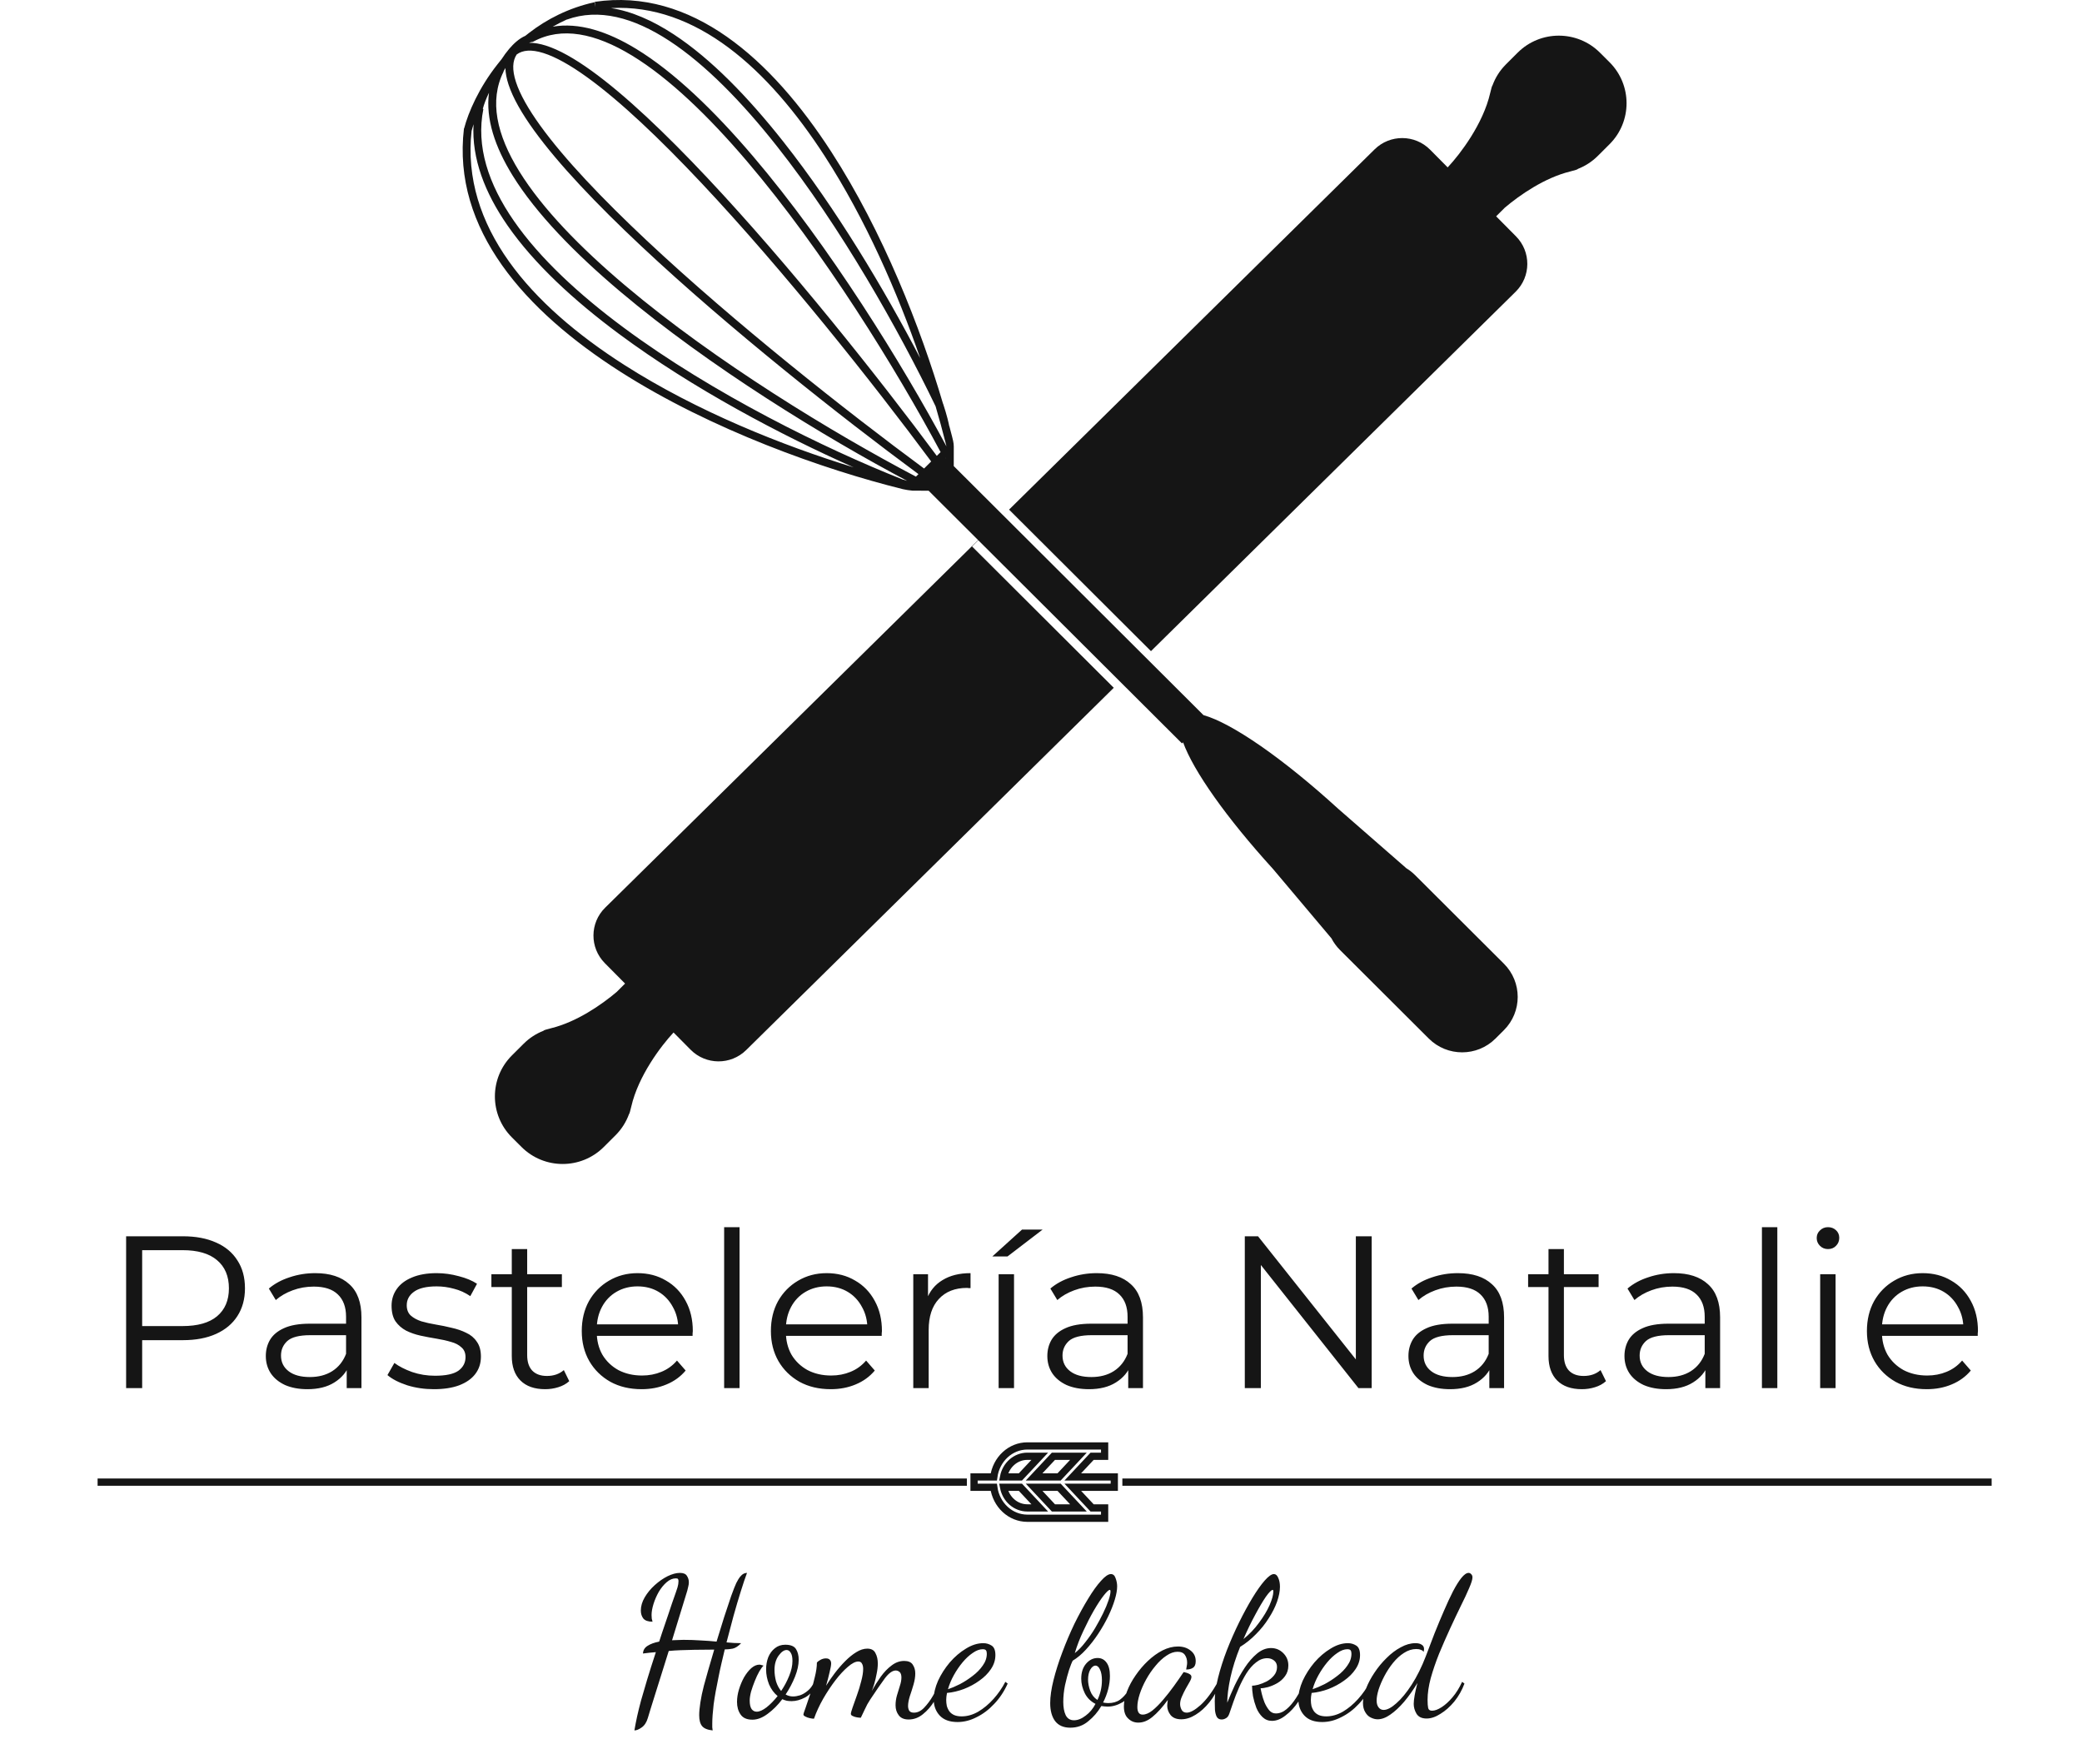 <svg width="288" height="244" viewBox="0 0 288 244" fill="none" xmlns="http://www.w3.org/2000/svg">
<path fill-rule="evenodd" clip-rule="evenodd" d="M131.662 60.239C131.553 59.815 131.44 59.383 131.322 58.945L131.307 58.948C131.247 58.583 130.996 57.468 130.471 55.879L130.438 55.811C127.362 45.379 122.13 32.026 114.996 21.005C106.686 8.167 95.644 -1.726 82.272 0.253L82.375 0.943L82.371 0.943L82.229 0.306C78.64 1.106 75.653 2.647 73.206 4.534C73.021 4.674 72.841 4.815 72.664 4.958C71.814 5.323 71.049 6.036 70.434 6.758C70.043 7.219 69.688 7.711 69.385 8.18C69.179 8.428 68.983 8.675 68.795 8.921C66.242 12.159 64.781 15.541 64.201 17.767L64.179 17.764C62.513 31.749 72.686 43.028 85.781 51.395C98.424 59.471 113.974 64.958 124.909 67.664C125.285 67.745 125.796 67.836 126.258 67.871L128.453 67.873L135.304 74.705L83.707 125.553C81.572 127.657 81.552 131.088 83.661 133.217L86.465 136.046L85.302 137.205C83.207 138.98 79.769 141.357 76.244 142.218C75.522 142.394 75.194 142.509 75.177 142.575C74.176 142.966 73.239 143.565 72.431 144.371L70.814 145.983C67.673 149.115 67.673 154.193 70.814 157.325L72.144 158.651C75.285 161.783 80.377 161.783 83.517 158.651L85.134 157.039C85.991 156.184 86.614 155.185 87.004 154.119C87.07 154.049 87.175 153.718 87.324 153.063C88.292 148.816 91.444 144.664 93.141 142.846L93.172 142.815L95.534 145.198C97.644 147.327 101.084 147.347 103.219 145.243L154.067 95.134L134.466 75.588L135.328 74.728L163.506 102.828L163.655 102.679C165.092 106.651 169.67 113.14 176.099 120.201L184.178 129.79C184.479 130.373 184.875 130.92 185.365 131.408L197.645 143.654C200.191 146.193 204.32 146.193 206.867 143.654L208.032 142.492C210.579 139.952 210.579 135.835 208.032 133.296L195.752 121.05C195.38 120.679 194.974 120.362 194.545 120.1L185.119 111.875C177.455 104.888 170.422 100.027 166.474 98.913L138.775 71.291L139.263 70.804L138.772 71.288L131.931 64.467L131.935 61.789L131.934 61.75C131.932 61.637 131.929 61.534 131.912 61.388C131.888 61.179 131.833 60.89 131.701 60.39L131.695 60.364C131.687 60.337 131.68 60.309 131.672 60.281C131.668 60.267 131.666 60.253 131.662 60.239ZM130.82 63.358L130.846 63.384L130.846 63.332L130.82 63.358ZM129.42 56.201C129.924 57.914 130.369 59.546 130.754 61.076L130.919 61.729L130.916 61.732C124.813 50.357 114.754 34.038 104.144 21.589C98.785 15.302 93.26 9.969 88.009 6.768C83.989 4.317 80.051 3.071 76.455 3.691C77.073 3.341 77.725 3.007 78.412 2.695L78.416 2.706C82.795 1.126 87.605 2.388 92.595 5.654C97.581 8.918 102.656 14.128 107.495 20.256C116.333 31.447 124.303 45.597 129.42 56.201ZM127.289 49.54C124.17 40.508 119.722 30.305 114.083 21.593C106.262 9.51 96.283 0.491 84.511 1.116C87.375 1.561 90.292 2.85 93.191 4.748C98.318 8.104 103.479 13.418 108.349 19.585C115.615 28.787 122.287 39.954 127.289 49.54ZM65.503 17.185C65.244 21.936 67.063 26.663 70.212 31.2C73.873 36.474 79.366 41.546 85.63 46.19C95.819 53.745 108.117 60.222 118.086 64.645C108.192 61.617 96.352 56.86 86.368 50.482C73.398 42.197 63.758 31.311 65.238 18.069L65.245 18.071C65.316 17.794 65.402 17.498 65.503 17.185ZM66.786 15.063L66.864 15.078C65.832 20.212 67.539 25.445 71.106 30.583C74.672 35.722 80.062 40.711 86.278 45.32C98.665 54.505 114.227 62.103 124.823 66.305L125.48 66.508C114.194 60.532 98.131 50.74 85.794 40.33C79.51 35.026 74.161 29.535 70.912 24.283C68.461 20.322 67.165 16.425 67.641 12.827C67.219 13.697 66.941 14.464 66.786 15.063ZM69.635 9.912L69.653 9.921C67.67 13.896 68.671 18.595 71.837 23.714C74.998 28.823 80.246 34.227 86.496 39.502C98.984 50.041 115.348 59.964 126.62 65.883L126.701 65.924L127.049 65.578C116.288 57.634 100.828 45.417 88.719 34.059C82.566 28.288 77.257 22.719 73.872 18.034C72.181 15.694 70.947 13.544 70.338 11.678C70.079 10.883 69.927 10.119 69.91 9.404C69.806 9.585 69.714 9.756 69.635 9.912ZM71.475 7.533C70.886 8.413 70.825 9.666 71.372 11.343C71.93 13.053 73.089 15.097 74.753 17.4C78.077 22 83.325 27.512 89.463 33.27C101.58 44.634 117.08 56.877 127.827 64.804L128.807 63.829C120.768 52.991 108.448 37.461 97.068 25.356C91.278 19.197 85.752 13.947 81.169 10.651C78.874 9 76.847 7.863 75.165 7.335C73.518 6.818 72.31 6.914 71.475 7.533ZM73.216 5.918C73.928 5.913 74.694 6.051 75.491 6.301C77.336 6.881 79.473 8.095 81.805 9.772C86.475 13.13 92.058 18.442 97.861 24.614C109.235 36.713 121.53 52.204 129.585 63.056L130.112 62.532C124.047 51.184 113.948 34.766 103.316 22.291C97.986 16.037 92.548 10.806 87.442 7.693C82.326 4.573 77.675 3.654 73.797 5.744L73.709 5.791L73.611 5.804C73.491 5.821 73.368 5.851 73.244 5.894L73.216 5.918Z" fill="#151515"/>
<path d="M190.145 20.662C192.279 18.558 195.72 18.579 197.829 20.708L200.251 23.151L200.317 23.086C202.015 21.267 205.167 17.115 206.135 12.868C206.284 12.214 206.388 11.883 206.455 11.812C206.844 10.747 207.467 9.747 208.325 8.892L209.941 7.28C213.082 4.148 218.174 4.148 221.315 7.28L222.644 8.606C225.785 11.739 225.785 16.817 222.644 19.948L221.028 21.56C220.22 22.366 219.282 22.965 218.282 23.356C218.264 23.422 217.936 23.538 217.215 23.714C213.69 24.575 210.252 26.951 208.157 28.726L206.959 29.921L209.703 32.689C211.812 34.818 211.792 38.249 209.657 40.352L159.212 90.065L139.582 70.49L190.145 20.662Z" fill="#151515"/>
<path d="M17.446 192V171H25.306C27.086 171 28.616 171.29 29.896 171.87C31.176 172.43 32.156 173.25 32.836 174.33C33.536 175.39 33.886 176.68 33.886 178.2C33.886 179.68 33.536 180.96 32.836 182.04C32.156 183.1 31.176 183.92 29.896 184.5C28.616 185.08 27.086 185.37 25.306 185.37H18.676L19.666 184.32V192H17.446ZM19.666 184.5L18.676 183.42H25.246C27.346 183.42 28.936 182.97 30.016 182.07C31.116 181.15 31.666 179.86 31.666 178.2C31.666 176.52 31.116 175.22 30.016 174.3C28.936 173.38 27.346 172.92 25.246 172.92H18.676L19.666 171.87V184.5ZM47.96 192V188.52L47.87 187.95V182.13C47.87 180.79 47.49 179.76 46.73 179.04C45.99 178.32 44.88 177.96 43.4 177.96C42.38 177.96 41.41 178.13 40.49 178.47C39.57 178.81 38.79 179.26 38.15 179.82L37.19 178.23C37.99 177.55 38.95 177.03 40.07 176.67C41.19 176.29 42.37 176.1 43.61 176.1C45.65 176.1 47.22 176.61 48.32 177.63C49.44 178.63 50 180.16 50 182.22V192H47.96ZM42.53 192.15C41.35 192.15 40.32 191.96 39.44 191.58C38.58 191.18 37.92 190.64 37.46 189.96C37 189.26 36.77 188.46 36.77 187.56C36.77 186.74 36.96 186 37.34 185.34C37.74 184.66 38.38 184.12 39.26 183.72C40.16 183.3 41.36 183.09 42.86 183.09H48.29V184.68H42.92C41.4 184.68 40.34 184.95 39.74 185.49C39.16 186.03 38.87 186.7 38.87 187.5C38.87 188.4 39.22 189.12 39.92 189.66C40.62 190.2 41.6 190.47 42.86 190.47C44.06 190.47 45.09 190.2 45.95 189.66C46.83 189.1 47.47 188.3 47.87 187.26L48.35 188.73C47.95 189.77 47.25 190.6 46.25 191.22C45.27 191.84 44.03 192.15 42.53 192.15ZM60.015 192.15C58.715 192.15 57.485 191.97 56.325 191.61C55.165 191.23 54.255 190.76 53.595 190.2L54.555 188.52C55.195 189 56.015 189.42 57.015 189.78C58.015 190.12 59.065 190.29 60.165 190.29C61.665 190.29 62.745 190.06 63.405 189.6C64.065 189.12 64.395 188.49 64.395 187.71C64.395 187.13 64.205 186.68 63.825 186.36C63.465 186.02 62.985 185.77 62.385 185.61C61.785 185.43 61.115 185.28 60.375 185.16C59.635 185.04 58.895 184.9 58.155 184.74C57.435 184.58 56.775 184.35 56.175 184.05C55.575 183.73 55.085 183.3 54.705 182.76C54.345 182.22 54.165 181.5 54.165 180.6C54.165 179.74 54.405 178.97 54.885 178.29C55.365 177.61 56.065 177.08 56.985 176.7C57.925 176.3 59.065 176.1 60.405 176.1C61.425 176.1 62.445 176.24 63.465 176.52C64.485 176.78 65.325 177.13 65.985 177.57L65.055 179.28C64.355 178.8 63.605 178.46 62.805 178.26C62.005 178.04 61.205 177.93 60.405 177.93C58.985 177.93 57.935 178.18 57.255 178.68C56.595 179.16 56.265 179.78 56.265 180.54C56.265 181.14 56.445 181.61 56.805 181.95C57.185 182.29 57.675 182.56 58.275 182.76C58.895 182.94 59.565 183.09 60.285 183.21C61.025 183.33 61.755 183.48 62.475 183.66C63.215 183.82 63.885 184.05 64.485 184.35C65.105 184.63 65.595 185.04 65.955 185.58C66.335 186.1 66.525 186.79 66.525 187.65C66.525 188.57 66.265 189.37 65.745 190.05C65.245 190.71 64.505 191.23 63.525 191.61C62.565 191.97 61.395 192.15 60.015 192.15ZM75.414 192.15C73.934 192.15 72.794 191.75 71.994 190.95C71.194 190.15 70.794 189.02 70.794 187.56V172.77H72.924V187.44C72.924 188.36 73.154 189.07 73.614 189.57C74.094 190.07 74.774 190.32 75.654 190.32C76.594 190.32 77.374 190.05 77.994 189.51L78.744 191.04C78.324 191.42 77.814 191.7 77.214 191.88C76.634 192.06 76.034 192.15 75.414 192.15ZM67.974 178.02V176.25H77.724V178.02H67.974ZM88.755 192.15C87.115 192.15 85.675 191.81 84.435 191.13C83.195 190.43 82.225 189.48 81.525 188.28C80.825 187.06 80.475 185.67 80.475 184.11C80.475 182.55 80.805 181.17 81.465 179.97C82.145 178.77 83.065 177.83 84.225 177.15C85.405 176.45 86.725 176.1 88.185 176.1C89.665 176.1 90.975 176.44 92.115 177.12C93.275 177.78 94.185 178.72 94.845 179.94C95.505 181.14 95.835 182.53 95.835 184.11C95.835 184.21 95.825 184.32 95.805 184.44C95.805 184.54 95.805 184.65 95.805 184.77H82.095V183.18H94.665L93.825 183.81C93.825 182.67 93.575 181.66 93.075 180.78C92.595 179.88 91.935 179.18 91.095 178.68C90.255 178.18 89.285 177.93 88.185 177.93C87.105 177.93 86.135 178.18 85.275 178.68C84.415 179.18 83.745 179.88 83.265 180.78C82.785 181.68 82.545 182.71 82.545 183.87V184.2C82.545 185.4 82.805 186.46 83.325 187.38C83.865 188.28 84.605 188.99 85.545 189.51C86.505 190.01 87.595 190.26 88.815 190.26C89.775 190.26 90.665 190.09 91.485 189.75C92.325 189.41 93.045 188.89 93.645 188.19L94.845 189.57C94.145 190.41 93.265 191.05 92.205 191.49C91.165 191.93 90.015 192.15 88.755 192.15ZM100.17 192V169.74H102.3V192H100.17ZM114.917 192.15C113.277 192.15 111.837 191.81 110.597 191.13C109.357 190.43 108.387 189.48 107.687 188.28C106.987 187.06 106.637 185.67 106.637 184.11C106.637 182.55 106.967 181.17 107.627 179.97C108.307 178.77 109.227 177.83 110.387 177.15C111.567 176.45 112.887 176.1 114.347 176.1C115.827 176.1 117.137 176.44 118.277 177.12C119.437 177.78 120.347 178.72 121.007 179.94C121.667 181.14 121.997 182.53 121.997 184.11C121.997 184.21 121.987 184.32 121.967 184.44C121.967 184.54 121.967 184.65 121.967 184.77H108.257V183.18H120.827L119.987 183.81C119.987 182.67 119.737 181.66 119.237 180.78C118.757 179.88 118.097 179.18 117.257 178.68C116.417 178.18 115.447 177.93 114.347 177.93C113.267 177.93 112.297 178.18 111.437 178.68C110.577 179.18 109.907 179.88 109.427 180.78C108.947 181.68 108.707 182.71 108.707 183.87V184.2C108.707 185.4 108.967 186.46 109.487 187.38C110.027 188.28 110.767 188.99 111.707 189.51C112.667 190.01 113.757 190.26 114.977 190.26C115.937 190.26 116.827 190.09 117.647 189.75C118.487 189.41 119.207 188.89 119.807 188.19L121.007 189.57C120.307 190.41 119.427 191.05 118.367 191.49C117.327 191.93 116.177 192.15 114.917 192.15ZM126.332 192V176.25H128.372V180.54L128.162 179.79C128.602 178.59 129.342 177.68 130.382 177.06C131.422 176.42 132.712 176.1 134.252 176.1V178.17C134.172 178.17 134.092 178.17 134.012 178.17C133.932 178.15 133.852 178.14 133.772 178.14C132.112 178.14 130.812 178.65 129.872 179.67C128.932 180.67 128.462 182.1 128.462 183.96V192H126.332ZM138.139 192V176.25H140.269V192H138.139ZM137.269 173.79L141.379 170.07H144.229L139.369 173.79H137.269ZM156.066 192V188.52L155.976 187.95V182.13C155.976 180.79 155.596 179.76 154.836 179.04C154.096 178.32 152.986 177.96 151.506 177.96C150.486 177.96 149.516 178.13 148.596 178.47C147.676 178.81 146.896 179.26 146.256 179.82L145.296 178.23C146.096 177.55 147.056 177.03 148.176 176.67C149.296 176.29 150.476 176.1 151.716 176.1C153.756 176.1 155.326 176.61 156.426 177.63C157.546 178.63 158.106 180.16 158.106 182.22V192H156.066ZM150.636 192.15C149.456 192.15 148.426 191.96 147.546 191.58C146.686 191.18 146.026 190.64 145.566 189.96C145.106 189.26 144.876 188.46 144.876 187.56C144.876 186.74 145.066 186 145.446 185.34C145.846 184.66 146.486 184.12 147.366 183.72C148.266 183.3 149.466 183.09 150.966 183.09H156.396V184.68H151.026C149.506 184.68 148.446 184.95 147.846 185.49C147.266 186.03 146.976 186.7 146.976 187.5C146.976 188.4 147.326 189.12 148.026 189.66C148.726 190.2 149.706 190.47 150.966 190.47C152.166 190.47 153.196 190.2 154.056 189.66C154.936 189.1 155.576 188.3 155.976 187.26L156.456 188.73C156.056 189.77 155.356 190.6 154.356 191.22C153.376 191.84 152.136 192.15 150.636 192.15ZM172.192 192V171H174.022L188.512 189.24H187.552V171H189.742V192H187.912L173.452 173.76H174.412V192H172.192ZM206.017 192V188.52L205.927 187.95V182.13C205.927 180.79 205.547 179.76 204.787 179.04C204.047 178.32 202.937 177.96 201.457 177.96C200.437 177.96 199.467 178.13 198.547 178.47C197.627 178.81 196.847 179.26 196.207 179.82L195.247 178.23C196.047 177.55 197.007 177.03 198.127 176.67C199.247 176.29 200.427 176.1 201.667 176.1C203.707 176.1 205.277 176.61 206.377 177.63C207.497 178.63 208.057 180.16 208.057 182.22V192H206.017ZM200.587 192.15C199.407 192.15 198.377 191.96 197.497 191.58C196.637 191.18 195.977 190.64 195.517 189.96C195.057 189.26 194.827 188.46 194.827 187.56C194.827 186.74 195.017 186 195.397 185.34C195.797 184.66 196.437 184.12 197.317 183.72C198.217 183.3 199.417 183.09 200.917 183.09H206.347V184.68H200.977C199.457 184.68 198.397 184.95 197.797 185.49C197.217 186.03 196.927 186.7 196.927 187.5C196.927 188.4 197.277 189.12 197.977 189.66C198.677 190.2 199.657 190.47 200.917 190.47C202.117 190.47 203.147 190.2 204.007 189.66C204.887 189.1 205.527 188.3 205.927 187.26L206.407 188.73C206.007 189.77 205.307 190.6 204.307 191.22C203.327 191.84 202.087 192.15 200.587 192.15ZM218.822 192.15C217.342 192.15 216.202 191.75 215.402 190.95C214.602 190.15 214.202 189.02 214.202 187.56V172.77H216.332V187.44C216.332 188.36 216.562 189.07 217.022 189.57C217.502 190.07 218.182 190.32 219.062 190.32C220.002 190.32 220.782 190.05 221.402 189.51L222.152 191.04C221.732 191.42 221.222 191.7 220.622 191.88C220.042 192.06 219.442 192.15 218.822 192.15ZM211.382 178.02V176.25H221.132V178.02H211.382ZM235.9 192V188.52L235.81 187.95V182.13C235.81 180.79 235.43 179.76 234.67 179.04C233.93 178.32 232.82 177.96 231.34 177.96C230.32 177.96 229.35 178.13 228.43 178.47C227.51 178.81 226.73 179.26 226.09 179.82L225.13 178.23C225.93 177.55 226.89 177.03 228.01 176.67C229.13 176.29 230.31 176.1 231.55 176.1C233.59 176.1 235.16 176.61 236.26 177.63C237.38 178.63 237.94 180.16 237.94 182.22V192H235.9ZM230.47 192.15C229.29 192.15 228.26 191.96 227.38 191.58C226.52 191.18 225.86 190.64 225.4 189.96C224.94 189.26 224.71 188.46 224.71 187.56C224.71 186.74 224.9 186 225.28 185.34C225.68 184.66 226.32 184.12 227.2 183.72C228.1 183.3 229.3 183.09 230.8 183.09H236.23V184.68H230.86C229.34 184.68 228.28 184.95 227.68 185.49C227.1 186.03 226.81 186.7 226.81 187.5C226.81 188.4 227.16 189.12 227.86 189.66C228.56 190.2 229.54 190.47 230.8 190.47C232 190.47 233.03 190.2 233.89 189.66C234.77 189.1 235.41 188.3 235.81 187.26L236.29 188.73C235.89 189.77 235.19 190.6 234.19 191.22C233.21 191.84 231.97 192.15 230.47 192.15ZM243.725 192V169.74H245.855V192H243.725ZM251.782 192V176.25H253.912V192H251.782ZM252.862 172.77C252.422 172.77 252.052 172.62 251.752 172.32C251.452 172.02 251.302 171.66 251.302 171.24C251.302 170.82 251.452 170.47 251.752 170.19C252.052 169.89 252.422 169.74 252.862 169.74C253.302 169.74 253.672 169.88 253.972 170.16C254.272 170.44 254.422 170.79 254.422 171.21C254.422 171.65 254.272 172.02 253.972 172.32C253.692 172.62 253.322 172.77 252.862 172.77ZM266.528 192.15C264.888 192.15 263.448 191.81 262.208 191.13C260.968 190.43 259.998 189.48 259.298 188.28C258.598 187.06 258.248 185.67 258.248 184.11C258.248 182.55 258.578 181.17 259.238 179.97C259.918 178.77 260.838 177.83 261.998 177.15C263.178 176.45 264.498 176.1 265.958 176.1C267.438 176.1 268.748 176.44 269.888 177.12C271.048 177.78 271.958 178.72 272.618 179.94C273.278 181.14 273.608 182.53 273.608 184.11C273.608 184.21 273.598 184.32 273.578 184.44C273.578 184.54 273.578 184.65 273.578 184.77H259.868V183.18H272.438L271.598 183.81C271.598 182.67 271.348 181.66 270.848 180.78C270.368 179.88 269.708 179.18 268.868 178.68C268.028 178.18 267.058 177.93 265.958 177.93C264.878 177.93 263.908 178.18 263.048 178.68C262.188 179.18 261.518 179.88 261.038 180.78C260.558 181.68 260.318 182.71 260.318 183.87V184.2C260.318 185.4 260.578 186.46 261.098 187.38C261.638 188.28 262.378 188.99 263.318 189.51C264.278 190.01 265.368 190.26 266.588 190.26C267.548 190.26 268.438 190.09 269.258 189.75C270.098 189.41 270.818 188.89 271.418 188.19L272.618 189.57C271.918 190.41 271.038 191.05 269.978 191.49C268.938 191.93 267.788 192.15 266.528 192.15Z" fill="#151515"/>
<path d="M14 205.006H133.246M155.754 205.006H275M152.8 208.571H151.07L148.395 205.714H154.138V204.286H148.395L151.07 201.429H152.8V200H142.098C140.973 200.002 139.886 200.436 139.037 201.223C138.187 202.01 137.63 203.097 137.469 204.286H134.74V205.714H137.469C137.63 206.903 138.187 207.99 139.037 208.777C139.886 209.564 140.973 209.998 142.098 210H152.8V208.571ZM138.821 204.286C138.976 203.48 139.387 202.755 139.984 202.235C140.581 201.714 141.327 201.43 142.098 201.429H143.828L141.152 204.286H138.821ZM143.044 204.286L145.719 201.429H149.179L146.503 204.286H143.044ZM146.503 205.714L149.179 208.571H145.719L143.044 205.714H146.503ZM138.821 205.714H141.152L143.828 208.571H142.098C141.327 208.57 140.581 208.286 139.984 207.765C139.387 207.245 138.976 206.52 138.821 205.714Z" stroke="#151515" stroke-linecap="square"/>
<path d="M87.754 239.349C87.862 238.719 87.988 238.071 88.132 237.405C88.276 236.757 88.456 236.028 88.672 235.218C88.906 234.39 89.185 233.436 89.509 232.356C89.833 231.276 90.238 229.998 90.724 228.522C90.436 228.54 90.139 228.567 89.833 228.603C89.545 228.639 89.248 228.675 88.942 228.711C88.96 228.261 89.167 227.91 89.563 227.658C89.977 227.388 90.517 227.19 91.183 227.064C91.309 226.686 91.435 226.299 91.561 225.903C91.705 225.489 91.849 225.066 91.993 224.634C92.137 224.184 92.29 223.734 92.452 223.284C92.614 222.816 92.776 222.33 92.938 221.826C93.118 221.322 93.298 220.809 93.478 220.287C93.55 220.089 93.631 219.846 93.721 219.558C93.811 219.252 93.856 218.964 93.856 218.694C93.856 218.55 93.829 218.451 93.775 218.397C93.739 218.343 93.64 218.316 93.478 218.316C93.046 218.316 92.623 218.496 92.209 218.856C91.813 219.198 91.453 219.639 91.129 220.179C90.823 220.719 90.58 221.277 90.4 221.853C90.22 222.429 90.13 222.942 90.13 223.392C90.13 223.554 90.139 223.716 90.157 223.878C90.193 224.04 90.229 224.184 90.265 224.31C89.671 224.31 89.248 224.166 88.996 223.878C88.762 223.572 88.645 223.203 88.645 222.771C88.645 222.159 88.825 221.547 89.185 220.935C89.545 220.323 90.004 219.765 90.562 219.261C91.138 218.739 91.732 218.325 92.344 218.019C92.974 217.713 93.541 217.56 94.045 217.56C94.531 217.56 94.855 217.695 95.017 217.965C95.197 218.235 95.287 218.532 95.287 218.856C95.287 219.054 95.26 219.252 95.206 219.45C95.17 219.648 95.125 219.837 95.071 220.017L92.965 226.875C93.217 226.857 93.469 226.848 93.721 226.848C93.991 226.83 94.261 226.821 94.531 226.821C95.377 226.821 96.178 226.848 96.934 226.902C97.708 226.938 98.437 226.992 99.121 227.064C99.481 225.912 99.832 224.778 100.174 223.662C100.534 222.546 100.858 221.574 101.146 220.746C101.452 219.9 101.686 219.306 101.848 218.964C101.92 218.82 102.019 218.64 102.145 218.424C102.271 218.208 102.433 218.01 102.631 217.83C102.847 217.65 103.081 217.56 103.333 217.56C103.081 218.226 102.793 219.081 102.469 220.125C102.145 221.151 101.812 222.276 101.47 223.5C101.146 224.724 100.822 225.948 100.498 227.172C100.858 227.19 101.2 227.217 101.524 227.253C101.866 227.271 102.199 227.28 102.523 227.28C102.127 227.694 101.74 227.946 101.362 228.036C100.984 228.108 100.615 228.144 100.255 228.144C100.093 228.81 99.94 229.458 99.796 230.088C99.652 230.7 99.526 231.285 99.418 231.843C99.094 233.373 98.86 234.678 98.716 235.758C98.59 236.838 98.527 237.711 98.527 238.377C98.527 238.593 98.527 238.773 98.527 238.917C98.545 239.079 98.563 239.223 98.581 239.349C97.879 239.277 97.393 239.079 97.123 238.755C96.853 238.431 96.718 237.927 96.718 237.243C96.718 236.775 96.772 236.19 96.88 235.488C96.988 234.768 97.15 233.994 97.366 233.166C97.51 232.626 97.708 231.915 97.96 231.033C98.212 230.133 98.491 229.179 98.797 228.171C97.699 228.171 96.781 228.18 96.043 228.198C95.305 228.216 94.666 228.234 94.126 228.252C93.586 228.27 93.046 228.306 92.506 228.36C92.182 229.404 91.858 230.439 91.534 231.465C91.21 232.491 90.913 233.436 90.643 234.3C90.373 235.146 90.148 235.866 89.968 236.46C89.788 237.054 89.671 237.441 89.617 237.621C89.437 238.233 89.149 238.674 88.753 238.944C88.375 239.214 88.042 239.349 87.754 239.349ZM104.084 237.864C103.31 237.864 102.761 237.621 102.437 237.135C102.113 236.667 101.951 236.091 101.951 235.407C101.951 234.849 102.041 234.273 102.221 233.679C102.401 233.085 102.635 232.527 102.923 232.005C103.229 231.483 103.562 231.06 103.922 230.736C104.3 230.412 104.678 230.25 105.056 230.25C105.146 230.25 105.236 230.268 105.326 230.304C105.434 230.322 105.533 230.349 105.623 230.385C105.461 230.529 105.263 230.799 105.029 231.195C104.813 231.573 104.606 232.014 104.408 232.518C104.21 233.004 104.039 233.49 103.895 233.976C103.769 234.462 103.706 234.876 103.706 235.218C103.706 235.758 103.796 236.154 103.976 236.406C104.156 236.64 104.39 236.757 104.678 236.757C105.056 236.757 105.506 236.559 106.028 236.163C106.55 235.749 107.063 235.227 107.567 234.597C107.063 234.183 106.667 233.643 106.379 232.977C106.109 232.293 105.974 231.6 105.974 230.898C105.974 230.304 106.073 229.746 106.271 229.224C106.487 228.702 106.793 228.288 107.189 227.982C107.585 227.658 108.062 227.496 108.62 227.496C109.358 227.496 109.853 227.694 110.105 228.09C110.357 228.486 110.483 228.981 110.483 229.575C110.483 230.277 110.312 231.06 109.97 231.924C109.628 232.77 109.196 233.589 108.674 234.381C108.998 234.561 109.34 234.651 109.7 234.651C109.988 234.651 110.312 234.597 110.672 234.489C111.032 234.363 111.383 234.156 111.725 233.868C112.085 233.58 112.373 233.193 112.589 232.707L112.913 232.977C112.553 233.823 112.04 234.426 111.374 234.786C110.726 235.128 110.105 235.299 109.511 235.299C109.277 235.299 109.052 235.281 108.836 235.245C108.62 235.191 108.413 235.119 108.215 235.029C107.603 235.839 106.928 236.514 106.19 237.054C105.47 237.594 104.768 237.864 104.084 237.864ZM108.053 233.895C108.503 233.229 108.872 232.536 109.16 231.816C109.466 231.078 109.619 230.385 109.619 229.737C109.619 229.215 109.538 228.837 109.376 228.603C109.232 228.351 109.043 228.225 108.809 228.225C108.449 228.225 108.08 228.486 107.702 229.008C107.324 229.53 107.135 230.187 107.135 230.979C107.135 231.501 107.207 232.032 107.351 232.572C107.513 233.094 107.747 233.535 108.053 233.895ZM125.691 237.837C125.061 237.837 124.602 237.639 124.314 237.243C124.026 236.865 123.882 236.406 123.882 235.866C123.882 235.416 123.945 234.966 124.071 234.516C124.215 234.066 124.35 233.625 124.476 233.193C124.62 232.761 124.692 232.374 124.692 232.032C124.692 231.672 124.611 231.42 124.449 231.276C124.287 231.132 124.107 231.06 123.909 231.06C123.459 231.06 122.964 231.411 122.424 232.113C121.902 232.815 121.218 233.805 120.372 235.083C120.084 235.515 119.841 235.956 119.643 236.406C119.445 236.838 119.256 237.234 119.076 237.594C118.932 237.594 118.752 237.576 118.536 237.54C118.32 237.504 118.122 237.441 117.942 237.351C117.78 237.279 117.699 237.18 117.699 237.054C117.699 236.928 117.78 236.631 117.942 236.163C118.122 235.677 118.32 235.119 118.536 234.489C118.77 233.841 118.968 233.193 119.13 232.545C119.31 231.879 119.4 231.312 119.4 230.844C119.4 230.538 119.346 230.295 119.238 230.115C119.148 229.917 118.977 229.818 118.725 229.818C118.329 229.818 117.852 230.061 117.294 230.547C116.736 231.015 116.16 231.636 115.566 232.41C114.972 233.184 114.405 234.039 113.865 234.975C113.343 235.893 112.92 236.811 112.596 237.729C112.434 237.729 112.236 237.702 112.002 237.648C111.768 237.594 111.57 237.522 111.408 237.432C111.228 237.342 111.138 237.252 111.138 237.162C111.138 237.054 111.237 236.739 111.435 236.217C111.615 235.677 111.831 235.038 112.083 234.3C112.317 233.544 112.524 232.779 112.704 232.005C112.902 231.231 113.001 230.547 113.001 229.953C113.109 229.827 113.28 229.701 113.514 229.575C113.748 229.449 113.991 229.386 114.243 229.386C114.495 229.386 114.675 229.449 114.783 229.575C114.909 229.701 114.972 229.872 114.972 230.088C114.972 230.322 114.9 230.727 114.756 231.303C114.63 231.861 114.468 232.482 114.27 233.166C114.63 232.59 115.035 232.005 115.485 231.411C115.953 230.799 116.439 230.241 116.943 229.737C117.447 229.233 117.951 228.828 118.455 228.522C118.977 228.198 119.481 228.036 119.967 228.036C120.525 228.036 120.903 228.243 121.101 228.657C121.317 229.053 121.425 229.53 121.425 230.088C121.425 230.538 121.371 231.015 121.263 231.519C121.173 232.005 121.065 232.464 120.939 232.896C120.813 233.31 120.696 233.643 120.588 233.895C120.966 233.211 121.38 232.554 121.83 231.924C122.298 231.276 122.802 230.754 123.342 230.358C123.882 229.944 124.458 229.737 125.07 229.737C125.646 229.737 126.042 229.908 126.258 230.25C126.492 230.592 126.609 230.997 126.609 231.465C126.609 231.933 126.528 232.446 126.366 233.004C126.204 233.562 126.033 234.102 125.853 234.624C125.691 235.146 125.61 235.596 125.61 235.974C125.61 236.208 125.664 236.424 125.772 236.622C125.898 236.802 126.114 236.892 126.42 236.892C126.924 236.892 127.392 236.667 127.824 236.217C128.274 235.749 128.688 235.191 129.066 234.543C129.444 233.877 129.768 233.238 130.038 232.626L130.362 233.004C130.074 233.76 129.705 234.516 129.255 235.272C128.805 236.01 128.274 236.622 127.662 237.108C127.068 237.594 126.411 237.837 125.691 237.837ZM132.454 238.188C131.356 238.188 130.528 237.882 129.97 237.27C129.43 236.676 129.16 235.938 129.16 235.056C129.16 234.246 129.358 233.391 129.754 232.491C130.168 231.591 130.708 230.745 131.374 229.953C132.058 229.161 132.805 228.522 133.615 228.036C134.425 227.532 135.226 227.28 136.018 227.28C136.432 227.28 136.81 227.388 137.152 227.604C137.512 227.82 137.692 228.261 137.692 228.927C137.692 229.611 137.485 230.259 137.071 230.871C136.675 231.465 136.144 231.996 135.478 232.464C134.83 232.932 134.11 233.319 133.318 233.625C132.544 233.913 131.77 234.093 130.996 234.165C130.96 234.345 130.933 234.516 130.915 234.678C130.897 234.84 130.888 234.993 130.888 235.137C130.888 235.407 130.915 235.677 130.969 235.947C131.041 236.217 131.158 236.469 131.32 236.703C131.482 236.919 131.698 237.09 131.968 237.216C132.256 237.342 132.607 237.405 133.021 237.405C133.795 237.405 134.56 237.189 135.316 236.757C136.072 236.307 136.774 235.722 137.422 235.002C138.07 234.282 138.619 233.49 139.069 232.626L139.393 232.869C138.907 233.949 138.286 234.885 137.53 235.677C136.792 236.469 135.982 237.081 135.1 237.513C134.236 237.963 133.354 238.188 132.454 238.188ZM131.131 233.652C131.617 233.49 132.166 233.256 132.778 232.95C133.39 232.626 133.975 232.248 134.533 231.816C135.109 231.384 135.577 230.907 135.937 230.385C136.315 229.863 136.504 229.314 136.504 228.738C136.504 228.54 136.468 228.387 136.396 228.279C136.324 228.171 136.171 228.117 135.937 228.117C135.505 228.117 135.046 228.288 134.56 228.63C134.074 228.954 133.606 229.386 133.156 229.926C132.706 230.466 132.301 231.06 131.941 231.708C131.581 232.356 131.311 233.004 131.131 233.652ZM148.053 238.971C147.117 238.971 146.415 238.665 145.947 238.053C145.497 237.441 145.272 236.613 145.272 235.569C145.272 234.669 145.425 233.607 145.731 232.383C146.037 231.159 146.442 229.881 146.946 228.549C147.45 227.199 148.008 225.885 148.62 224.607C149.25 223.329 149.88 222.177 150.51 221.151C151.14 220.107 151.734 219.279 152.292 218.667C152.85 218.037 153.309 217.722 153.669 217.722C153.975 217.722 154.191 217.911 154.317 218.289C154.461 218.667 154.533 219.045 154.533 219.423C154.533 219.927 154.425 220.539 154.209 221.259C153.993 221.979 153.687 222.753 153.291 223.581C152.895 224.391 152.436 225.192 151.914 225.984C151.392 226.776 150.825 227.505 150.213 228.171C149.619 228.819 149.007 229.332 148.377 229.71C148.269 229.908 148.107 230.322 147.891 230.952C147.693 231.564 147.504 232.275 147.324 233.085C147.162 233.877 147.081 234.651 147.081 235.407C147.081 236.145 147.189 236.748 147.405 237.216C147.639 237.702 148.026 237.945 148.566 237.945C149.088 237.945 149.628 237.729 150.186 237.297C150.744 236.883 151.194 236.343 151.536 235.677C150.87 235.335 150.375 234.84 150.051 234.192C149.727 233.526 149.565 232.86 149.565 232.194C149.565 231.33 149.79 230.637 150.24 230.115C150.69 229.593 151.221 229.332 151.833 229.332C152.355 229.332 152.769 229.548 153.075 229.98C153.381 230.394 153.534 231.006 153.534 231.816C153.534 232.41 153.453 233.022 153.291 233.652C153.129 234.282 152.895 234.894 152.589 235.488C152.697 235.506 152.805 235.524 152.913 235.542C153.039 235.56 153.165 235.569 153.291 235.569C153.939 235.569 154.479 235.416 154.911 235.11C155.343 234.786 155.703 234.399 155.991 233.949C156.297 233.481 156.549 233.04 156.747 232.626L157.071 232.977C156.567 234.219 155.964 235.047 155.262 235.461C154.578 235.857 153.894 236.055 153.21 236.055C153.066 236.055 152.922 236.046 152.778 236.028C152.634 236.01 152.49 235.992 152.346 235.974C151.86 236.802 151.257 237.504 150.537 238.08C149.835 238.674 149.007 238.971 148.053 238.971ZM151.806 235.137C152.004 234.723 152.157 234.291 152.265 233.841C152.373 233.373 152.427 232.896 152.427 232.41C152.427 231.78 152.337 231.285 152.157 230.925C151.995 230.565 151.788 230.385 151.536 230.385C151.266 230.385 151.023 230.574 150.807 230.952C150.609 231.312 150.51 231.771 150.51 232.329C150.51 232.815 150.609 233.328 150.807 233.868C151.005 234.408 151.338 234.831 151.806 235.137ZM148.674 228.657C149.178 228.261 149.664 227.757 150.132 227.145C150.618 226.533 151.068 225.885 151.482 225.201C151.896 224.499 152.265 223.815 152.589 223.149C152.913 222.483 153.165 221.88 153.345 221.34C153.525 220.8 153.615 220.395 153.615 220.125C153.615 220.035 153.606 219.981 153.588 219.963C153.57 219.927 153.543 219.909 153.507 219.909C153.363 219.909 153.084 220.17 152.67 220.692C152.274 221.196 151.824 221.88 151.32 222.744C150.834 223.59 150.348 224.535 149.862 225.579C149.376 226.605 148.98 227.631 148.674 228.657ZM157.464 238.269C156.906 238.269 156.438 238.08 156.06 237.702C155.664 237.342 155.466 236.784 155.466 236.028C155.466 235.38 155.61 234.687 155.898 233.949C156.186 233.193 156.582 232.455 157.086 231.735C157.59 230.997 158.157 230.331 158.787 229.737C159.435 229.125 160.11 228.639 160.812 228.279C161.532 227.919 162.243 227.739 162.945 227.739C163.647 227.739 164.232 227.928 164.7 228.306C165.168 228.666 165.402 229.152 165.402 229.764C165.402 230.214 165.276 230.52 165.024 230.682C164.79 230.844 164.475 230.925 164.079 230.925C164.115 230.781 164.142 230.628 164.16 230.466C164.196 230.286 164.214 230.124 164.214 229.98C164.214 229.566 164.115 229.215 163.917 228.927C163.719 228.621 163.377 228.468 162.891 228.468C162.387 228.468 161.874 228.648 161.352 229.008C160.83 229.35 160.326 229.818 159.84 230.412C159.354 230.988 158.922 231.618 158.544 232.302C158.166 232.986 157.869 233.661 157.653 234.327C157.437 234.993 157.329 235.587 157.329 236.109C157.329 236.811 157.572 237.162 158.058 237.162C158.472 237.162 158.922 236.973 159.408 236.595C159.894 236.199 160.389 235.704 160.893 235.11C161.415 234.498 161.91 233.868 162.378 233.22C162.846 232.572 163.26 231.978 163.62 231.438C163.692 231.33 163.737 231.276 163.755 231.276C163.863 231.294 163.998 231.33 164.16 231.384C164.34 231.438 164.493 231.51 164.619 231.6C164.745 231.69 164.808 231.807 164.808 231.951C164.808 232.113 164.727 232.338 164.565 232.626C164.403 232.896 164.223 233.211 164.025 233.571C163.827 233.931 163.647 234.3 163.485 234.678C163.323 235.038 163.242 235.38 163.242 235.704C163.242 235.974 163.314 236.244 163.458 236.514C163.602 236.766 163.836 236.892 164.16 236.892C164.646 236.892 165.285 236.541 166.077 235.839C166.869 235.119 167.67 234.048 168.48 232.626L168.75 232.896C168.372 233.868 167.886 234.723 167.292 235.461C166.698 236.199 166.059 236.775 165.375 237.189C164.709 237.603 164.052 237.81 163.404 237.81C162.738 237.81 162.243 237.612 161.919 237.216C161.613 236.82 161.46 236.388 161.46 235.92C161.46 235.812 161.469 235.695 161.487 235.569C161.505 235.425 161.523 235.281 161.541 235.137C160.767 236.181 160.056 236.964 159.408 237.486C158.778 238.008 158.13 238.269 157.464 238.269ZM175.947 238.026C175.443 238.026 175.011 237.855 174.651 237.513C174.291 237.171 174.003 236.739 173.787 236.217C173.589 235.695 173.436 235.164 173.328 234.624C173.238 234.066 173.193 233.58 173.193 233.166C173.391 233.166 173.679 233.121 174.057 233.031C174.435 232.923 174.822 232.77 175.218 232.572C175.614 232.356 175.947 232.086 176.217 231.762C176.505 231.42 176.649 231.024 176.649 230.574C176.649 230.196 176.514 229.899 176.244 229.683C175.974 229.467 175.659 229.359 175.299 229.359C174.741 229.359 174.219 229.557 173.733 229.953C173.247 230.331 172.806 230.835 172.41 231.465C172.032 232.077 171.69 232.734 171.384 233.436C171.078 234.138 170.817 234.804 170.601 235.434C170.385 236.064 170.205 236.586 170.061 237C169.953 237.324 169.8 237.54 169.602 237.648C169.404 237.774 169.197 237.837 168.981 237.837C168.675 237.837 168.45 237.711 168.306 237.459C168.18 237.207 168.099 236.892 168.063 236.514C168.045 236.118 168.036 235.713 168.036 235.299C168.036 234.363 168.189 233.283 168.495 232.059C168.801 230.835 169.206 229.566 169.71 228.252C170.232 226.92 170.799 225.633 171.411 224.391C172.023 223.149 172.635 222.024 173.247 221.016C173.859 220.008 174.426 219.207 174.948 218.613C175.47 218.019 175.893 217.722 176.217 217.722C176.469 217.722 176.667 217.893 176.811 218.235C176.973 218.577 177.054 218.991 177.054 219.477C177.054 220.089 176.919 220.782 176.649 221.556C176.379 222.312 175.992 223.077 175.488 223.851C175.002 224.625 174.417 225.354 173.733 226.038C173.067 226.722 172.338 227.307 171.546 227.793C170.952 229.251 170.502 230.673 170.196 232.059C169.908 233.427 169.764 234.579 169.764 235.515C170.052 234.795 170.394 234.003 170.79 233.139C171.204 232.275 171.672 231.447 172.194 230.655C172.716 229.863 173.283 229.215 173.895 228.711C174.507 228.207 175.146 227.955 175.812 227.955C176.478 227.955 177.045 228.189 177.513 228.657C177.981 229.125 178.215 229.692 178.215 230.358C178.215 230.934 178.062 231.429 177.756 231.843C177.468 232.239 177.108 232.563 176.676 232.815C176.262 233.049 175.839 233.229 175.407 233.355C174.993 233.463 174.651 233.517 174.381 233.517C174.399 233.661 174.453 233.922 174.543 234.3C174.633 234.678 174.759 235.074 174.921 235.488C175.101 235.902 175.317 236.262 175.569 236.568C175.821 236.856 176.127 237 176.487 237C177.009 237 177.504 236.802 177.972 236.406C178.44 236.01 178.881 235.488 179.295 234.84C179.727 234.174 180.123 233.427 180.483 232.599L180.753 232.869C180.501 233.751 180.114 234.588 179.592 235.38C179.07 236.154 178.485 236.784 177.837 237.27C177.207 237.774 176.577 238.026 175.947 238.026ZM172.005 226.713C172.833 226.047 173.553 225.291 174.165 224.445C174.795 223.599 175.281 222.789 175.623 222.015C175.965 221.223 176.136 220.602 176.136 220.152C176.136 220.062 176.127 219.999 176.109 219.963C176.109 219.927 176.091 219.909 176.055 219.909C175.875 219.909 175.56 220.224 175.11 220.854C174.678 221.484 174.183 222.321 173.625 223.365C173.067 224.391 172.527 225.507 172.005 226.713ZM182.894 238.188C181.796 238.188 180.968 237.882 180.41 237.27C179.87 236.676 179.6 235.938 179.6 235.056C179.6 234.246 179.798 233.391 180.194 232.491C180.608 231.591 181.148 230.745 181.814 229.953C182.498 229.161 183.245 228.522 184.055 228.036C184.865 227.532 185.666 227.28 186.458 227.28C186.872 227.28 187.25 227.388 187.592 227.604C187.952 227.82 188.132 228.261 188.132 228.927C188.132 229.611 187.925 230.259 187.511 230.871C187.115 231.465 186.584 231.996 185.918 232.464C185.27 232.932 184.55 233.319 183.758 233.625C182.984 233.913 182.21 234.093 181.436 234.165C181.4 234.345 181.373 234.516 181.355 234.678C181.337 234.84 181.328 234.993 181.328 235.137C181.328 235.407 181.355 235.677 181.409 235.947C181.481 236.217 181.598 236.469 181.76 236.703C181.922 236.919 182.138 237.09 182.408 237.216C182.696 237.342 183.047 237.405 183.461 237.405C184.235 237.405 185 237.189 185.756 236.757C186.512 236.307 187.214 235.722 187.862 235.002C188.51 234.282 189.059 233.49 189.509 232.626L189.833 232.869C189.347 233.949 188.726 234.885 187.97 235.677C187.232 236.469 186.422 237.081 185.54 237.513C184.676 237.963 183.794 238.188 182.894 238.188ZM181.571 233.652C182.057 233.49 182.606 233.256 183.218 232.95C183.83 232.626 184.415 232.248 184.973 231.816C185.549 231.384 186.017 230.907 186.377 230.385C186.755 229.863 186.944 229.314 186.944 228.738C186.944 228.54 186.908 228.387 186.836 228.279C186.764 228.171 186.611 228.117 186.377 228.117C185.945 228.117 185.486 228.288 185 228.63C184.514 228.954 184.046 229.386 183.596 229.926C183.146 230.466 182.741 231.06 182.381 231.708C182.021 232.356 181.751 233.004 181.571 233.652ZM190.562 237.81C190.256 237.81 189.941 237.729 189.617 237.567C189.311 237.423 189.059 237.18 188.861 236.838C188.645 236.496 188.537 236.064 188.537 235.542C188.537 234.948 188.681 234.282 188.969 233.544C189.257 232.806 189.644 232.077 190.13 231.357C190.616 230.619 191.174 229.944 191.804 229.332C192.434 228.702 193.091 228.207 193.775 227.847C194.459 227.469 195.134 227.28 195.8 227.28C196.178 227.28 196.466 227.352 196.664 227.496C196.88 227.622 196.988 227.829 196.988 228.117C196.988 228.189 196.979 228.252 196.961 228.306C196.961 228.36 196.952 228.423 196.934 228.495C196.844 228.351 196.709 228.252 196.529 228.198C196.367 228.126 196.16 228.09 195.908 228.09C195.332 228.09 194.765 228.27 194.207 228.63C193.667 228.972 193.163 229.431 192.695 230.007C192.245 230.565 191.849 231.168 191.507 231.816C191.165 232.464 190.895 233.094 190.697 233.706C190.517 234.3 190.427 234.804 190.427 235.218C190.427 235.614 190.517 235.929 190.697 236.163C190.877 236.397 191.111 236.514 191.399 236.514C191.885 236.514 192.47 236.208 193.154 235.596C193.856 234.984 194.567 234.12 195.287 233.004C196.007 231.888 196.655 230.583 197.231 229.089C197.627 228.045 198.032 226.983 198.446 225.903C198.878 224.823 199.31 223.788 199.742 222.798C200.174 221.79 200.588 220.899 200.984 220.125C201.398 219.333 201.785 218.712 202.145 218.262C202.523 217.794 202.856 217.56 203.144 217.56C203.288 217.56 203.414 217.623 203.522 217.749C203.63 217.857 203.684 218.001 203.684 218.181C203.684 218.469 203.531 218.964 203.225 219.666C202.937 220.35 202.55 221.178 202.064 222.15C201.596 223.104 201.101 224.148 200.579 225.282C200.057 226.416 199.553 227.568 199.067 228.738C198.599 229.908 198.212 231.042 197.906 232.14C197.618 233.22 197.474 234.21 197.474 235.11C197.474 235.614 197.501 235.992 197.555 236.244C197.609 236.496 197.789 236.622 198.095 236.622C198.473 236.622 198.914 236.46 199.418 236.136C199.922 235.812 200.426 235.353 200.93 234.759C201.434 234.165 201.875 233.454 202.253 232.626L202.577 232.869C202.235 233.787 201.767 234.615 201.173 235.353C200.579 236.073 199.94 236.64 199.256 237.054C198.59 237.486 197.951 237.702 197.339 237.702C196.673 237.702 196.205 237.477 195.935 237.027C195.683 236.595 195.557 236.145 195.557 235.677C195.557 235.371 195.602 234.966 195.692 234.462C195.782 233.958 195.908 233.4 196.07 232.788C195.494 233.742 194.882 234.606 194.234 235.38C193.586 236.136 192.947 236.73 192.317 237.162C191.705 237.594 191.12 237.81 190.562 237.81Z" fill="#151515"/>
</svg>
